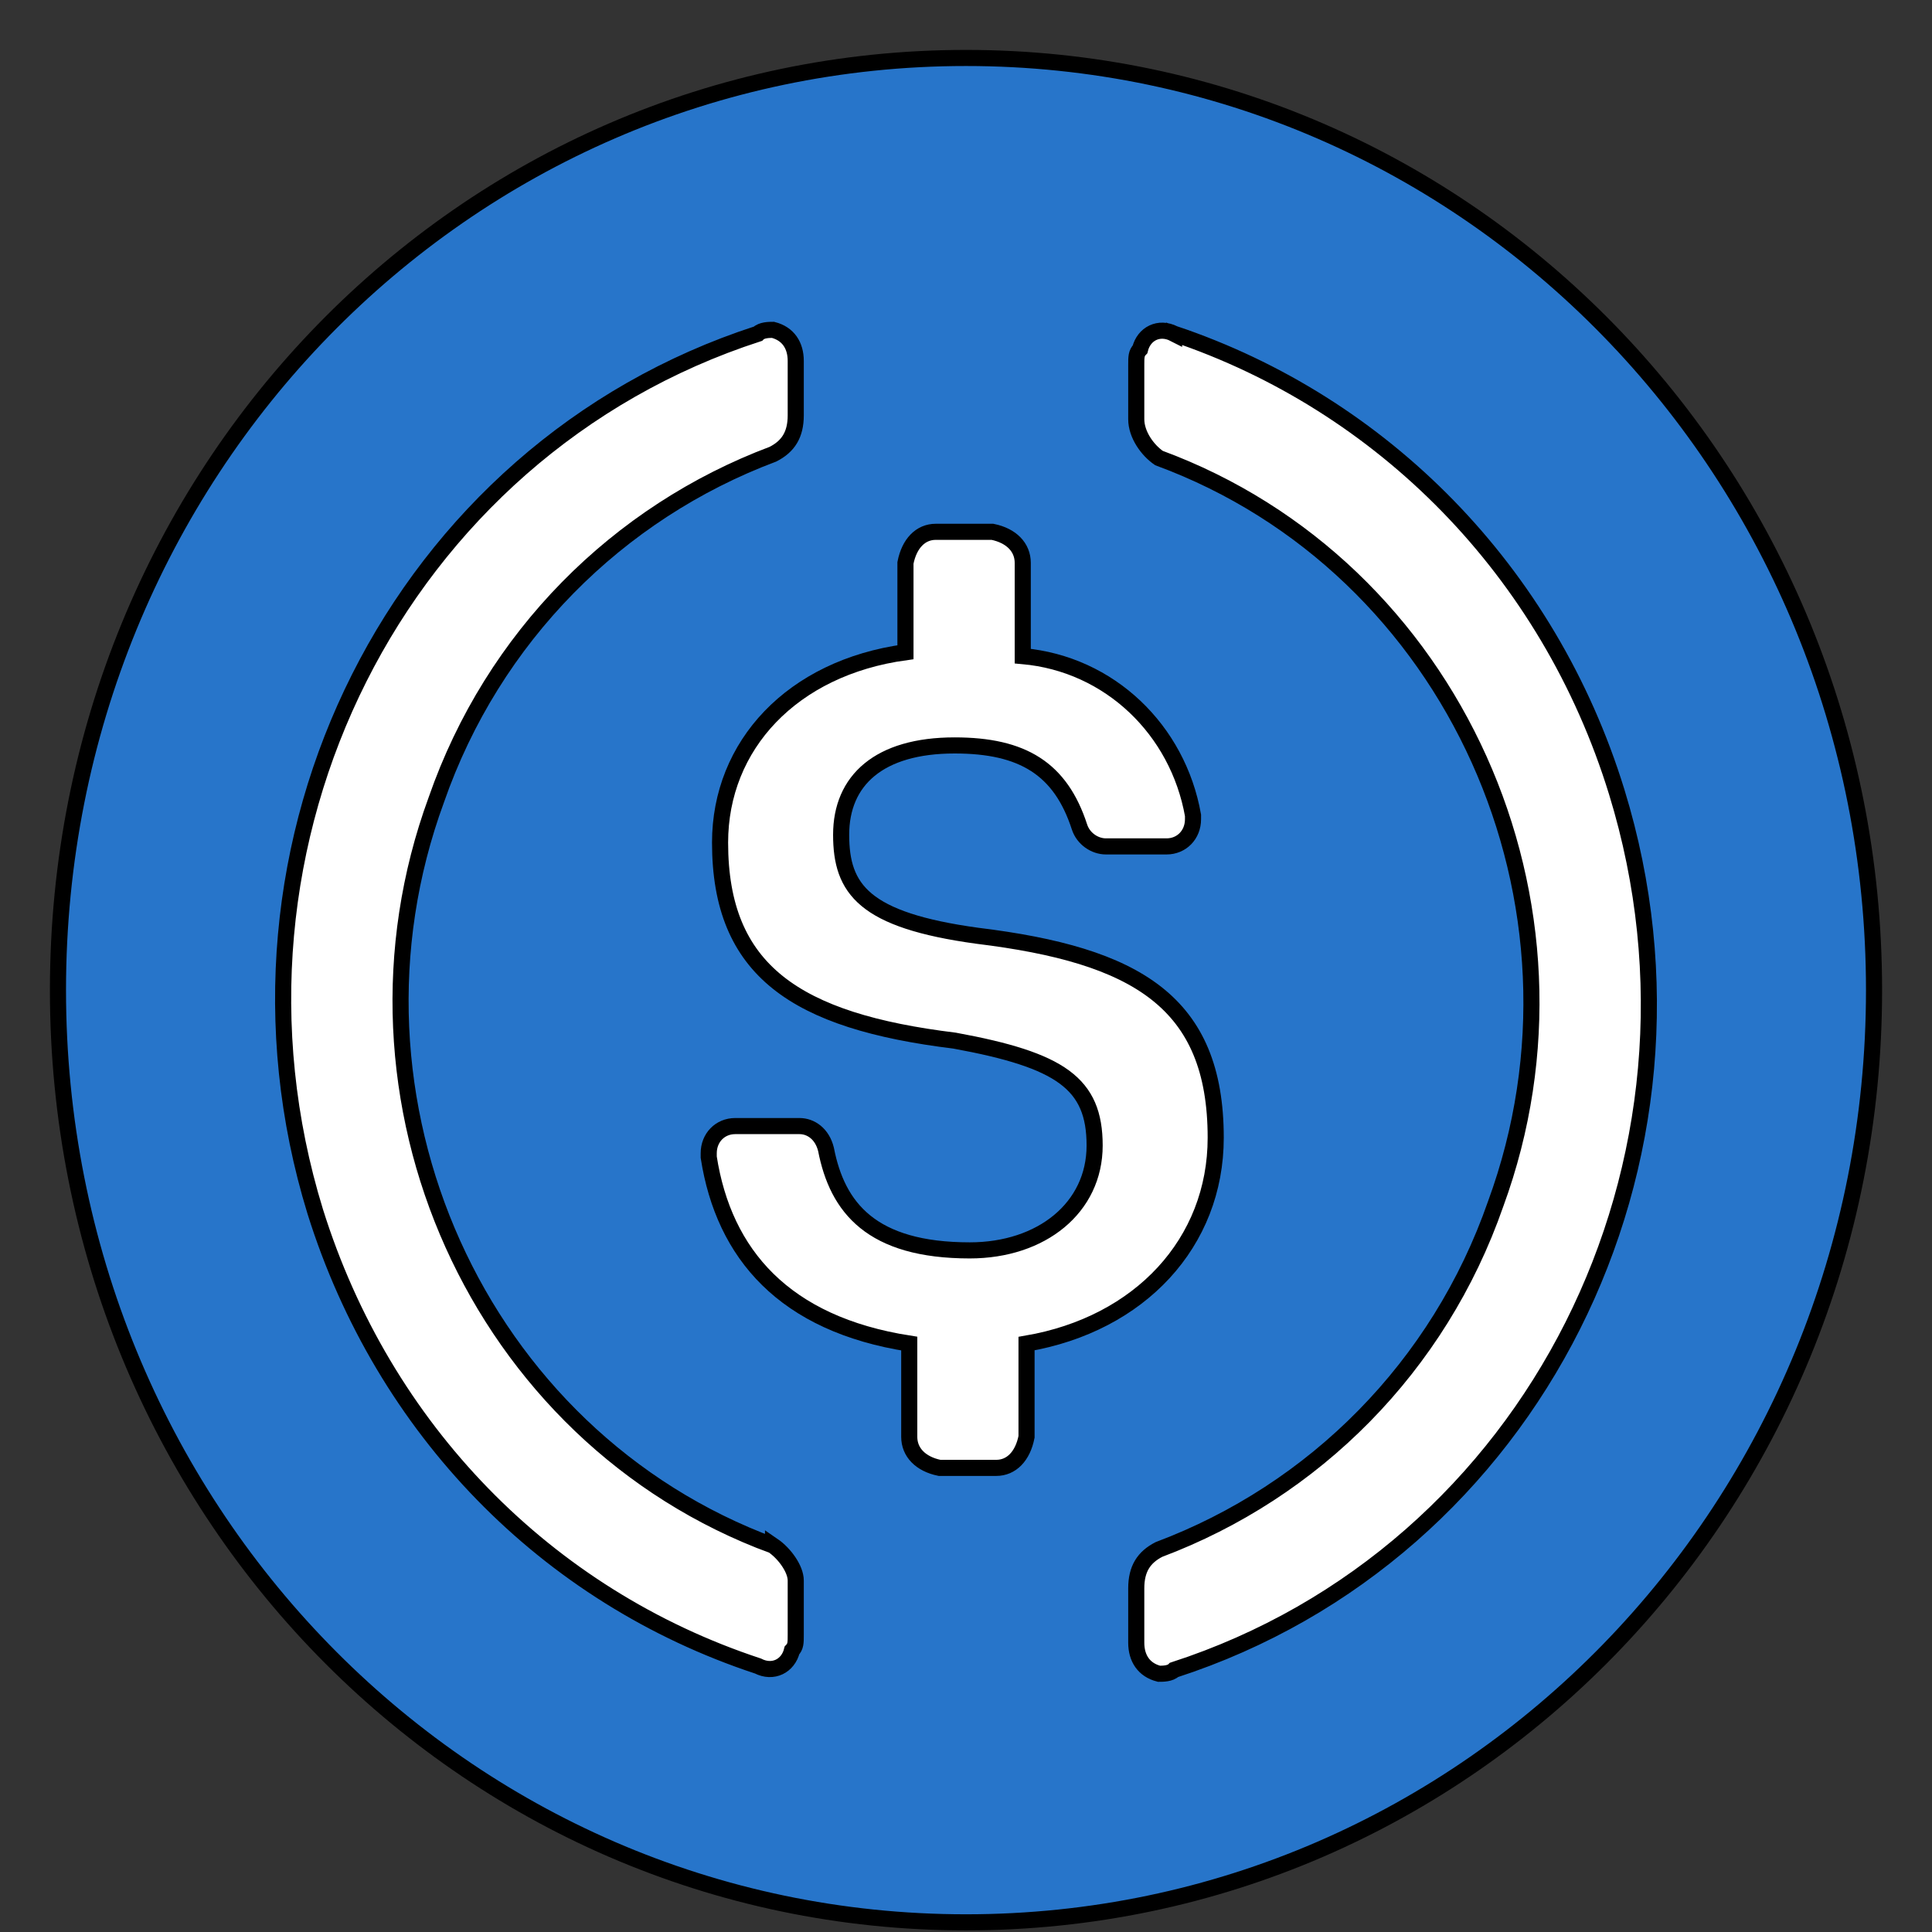 <svg width="120" height="120" xmlns="http://www.w3.org/2000/svg" xmlns:xlink="http://www.w3.org/1999/xlink">
 <rect width="100%" height="100%" fill="#333333" stroke="none"/>
 <defs>
  <clipPath id="clipPath16" clipPathUnits="userSpaceOnUse">
   <path id="path18" d="m0,0l275.05,0l0,269.777l-275.05,0l0,-269.777z"/>
  </clipPath>
  <circle id="SVGID_1_" cx="618" cy="618" r="585.6"/>
  <linearGradient id="linearGradient4761">
   <stop stop-color="#1a1a1a" id="stop4763" offset="0"/>
   <stop stop-color="#1a1a1a" stop-opacity="0" id="stop4765" offset="1"/>
  </linearGradient>
  <linearGradient y2="-0.048" x2="-0.189" y1="1.356" x1="3.01" id="linearGradient4769" xlink:href="#linearGradient4761"/>
 </defs>
 <style>.st0{fill:#988430}.st1{fill:#7a6a2a}.st2{fill:#ba9f33}.st3,.st4,.st5,.st6{clip-path:url(#SVGID_2_);fill:#e2cc85}.st4,.st5,.st6{fill:#f1d789}.st5,.st6{fill:#f4ecb4}.st6{fill:#f3e19d}.st10,.st11,.st7,.st8,.st9{clip-path:url(#SVGID_2_);fill:#f2e8b0}.st10,.st11,.st8,.st9{fill:#f5eec0}.st10,.st11,.st9{fill:#e6db9d}.st10,.st11{fill:#e5cb7a}.st11{fill:#d8c173}.st12,.st13,.st14,.st15,.st16{clip-path:url(#SVGID_2_);fill:#e0cd81}.st13,.st14,.st15,.st16{fill:#dfc57c}.st14,.st15,.st16{fill:#e5cc7c}.st15,.st16{fill:#d2c281}.st16{fill:#e2c270}.st17,.st18,.st19,.st20,.st21{clip-path:url(#SVGID_2_);fill:#ccb360}.st18,.st19,.st20,.st21{fill:#d5b457}.st19,.st20,.st21{fill:#d2b257}.st20,.st21{fill:#d2b159}.st21{fill:#c2a44d}.st22,.st23,.st24,.st25,.st26{clip-path:url(#SVGID_2_);fill:#caa13e}.st23,.st24,.st25,.st26{fill:#b59544}.st24,.st25,.st26{fill:#c89d3a}.st25,.st26{fill:#ceb052}.st26{fill:#cca847}.st27,.st28,.st29,.st30,.st31{clip-path:url(#SVGID_2_);fill:#c39d3c}.st28,.st29,.st30,.st31{fill:#d2ba6b}.st29,.st30,.st31{fill:#c0993a}.st30,.st31{fill:#a88f33}.st31{fill:#e3c571}.st32,.st33,.st34,.st35,.st36{clip-path:url(#SVGID_2_);fill:#d8b65b}.st33,.st34,.st35,.st36{fill:#d3ae4d}.st34,.st35,.st36{fill:#f4efc8}.st35,.st36{fill:#ebcc73}.st36{fill:#e5c66b}.st37,.st38,.st39,.st40,.st41{clip-path:url(#SVGID_2_);fill:#e6bd62}.st38,.st39,.st40,.st41{fill:#b6933f}.st39,.st40,.st41{fill:#c49937}.st40,.st41{fill:#dfc068}.st41{fill:#c99e3d}.st42,.st43,.st44,.st45,.st46{clip-path:url(#SVGID_2_);fill:#b58634}.st43,.st44,.st45,.st46{fill:#e6c367}.st44,.st45,.st46{fill:#dcba5a}.st45,.st46{fill:#e9ce77}.st46{fill:#cdae50}.st47,.st48,.st49,.st50,.st51{clip-path:url(#SVGID_2_);fill:#d2a83e}.st48,.st49,.st50,.st51{fill:#c29637}.st49,.st50,.st51{fill:#ac8132}.st50,.st51{fill:#a67a2e}.st51{fill:#8c6228}.st52,.st53,.st54,.st55,.st56{clip-path:url(#SVGID_2_);fill:#cba94c}.st53,.st54,.st55,.st56{fill:#be9c44}.st54,.st55,.st56{fill:#a17c34}.st55,.st56{fill:#92723a}.st56{fill:#b18e3e}.st57,.st58,.st59,.st60,.st61{clip-path:url(#SVGID_2_);fill:#543e26}.st58,.st59,.st60,.st61{fill:#806031}.st59,.st60,.st61{fill:#b6903c}.st60,.st61{fill:#685026}.st61{fill:#d4b968}.st62,.st63,.st64,.st65,.st66{clip-path:url(#SVGID_2_);fill:#cca849}.st63,.st64,.st65,.st66{fill:#585136}.st64,.st65,.st66{fill:#252211}.st65,.st66{fill:#c3b378}.st66{fill:#e6d89c}.st67,.st68,.st69,.st70,.st71{clip-path:url(#SVGID_2_);fill:#6f674d}.st68,.st69,.st70,.st71{fill:#ac924c}.st69,.st70,.st71{fill:#9f8e57}.st70,.st71{fill:#eac970}.st71{fill:#d7bc6b}.st72,.st73,.st74,.st75,.st76{clip-path:url(#SVGID_2_);fill:#453a25}.st73,.st74,.st75,.st76{fill:#84754b}.st74,.st75,.st76{fill:#f7f7e7}.st75,.st76{fill:#f8f6de}.st76{fill:#d4c38b}.st77,.st78,.st79,.st80,.st81{clip-path:url(#SVGID_2_);fill:#e2d59d}.st78,.st79,.st80,.st81{fill:#cbac5a}.st79,.st80,.st81{fill:#d6bc6f}.st80,.st81{fill:#dfc677}.st81{fill:#c4a859}.st82,.st83,.st84,.st85,.st86{clip-path:url(#SVGID_2_);fill:#927d49}.st83,.st84,.st85,.st86{fill:#6e6342}.st84,.st85,.st86{fill:#39331f}.st85,.st86{fill:#292311}.st86{fill:#3f3824}.st87,.st88,.st89,.st90,.st91{clip-path:url(#SVGID_2_);fill:#2d2815}.st88,.st89,.st90,.st91{fill:#82764f}.st89,.st90,.st91{fill:#2d2816}.st90,.st91{fill:#574f35}.st91{fill:none}.st92,.st93,.st94,.st95,.st96{clip-path:url(#SVGID_2_);fill:#cfb66c}.st93,.st94,.st95,.st96{fill:#dec270}.st94,.st95,.st96{fill:#cbaf59}.st95,.st96{fill:#e3c677}.st96{fill:#ecd592}.st97{opacity:.8;fill:#fff;enable-background:new}</style>
 <g>
  <title>background</title>
  <rect fill="none" id="canvas_background" height="402" width="582" y="-1" x="-1"/>
 </g>
 <g>
  <title>Layer 1</title>
  <path fill="url(#linearGradient4769)" d="m6.661,48.074c7.414,-29.732 37.531,-47.827 67.27,-40.412c29.727,7.413 47.824,37.528 40.407,67.258c-7.41,29.736 -37.527,47.832 -67.258,40.419c-29.737,-7.413 -47.832,-37.531 -40.419,-67.265z" id="path4251-6"/>
  <path fill="#ffffff" d="m113.354,73.305c-7.347,29.464 -37.193,47.396 -66.664,40.048c-29.459,-7.346 -47.393,-37.19 -40.043,-66.652c7.343,-29.468 37.189,-47.401 66.652,-40.055c29.469,7.346 47.401,37.193 40.055,66.659z" id="path4251"/>
  <path fill="#ffffff" id="path4985" d="m56.786,74.692l3.572,-13.452l8.458,-3.09l2.104,-7.905l-0.072,-0.196l-8.325,3.042l5.999,-22.587l-17.012,0l-7.845,29.476l-6.55,2.393l-2.164,8.15l6.545,-2.391l-4.623,17.372l45.276,0l2.903,-10.812l-28.264,0"/>
  <path fill="#ffffff" fill-rule="nonzero" id="path5145" d="m77.899,41.211c-2.667,-6.779 -9.357,-7.391 -17.146,-5.878l-2.774,-9.67l-5.885,1.688l2.702,9.419c-1.547,0.44 -3.121,0.928 -4.685,1.409l-2.716,-9.481l-5.882,1.684l2.767,9.67c-1.265,0.392 -2.509,0.777 -3.73,1.127l-0.01,-0.034l-8.119,2.327l1.805,6.291c0,0 4.324,-1.334 4.273,-1.231c2.386,-0.684 3.558,0.478 4.125,1.609l3.163,11.014c0.162,-0.045 0.378,-0.1 0.632,-0.138l-0.622,0.179l4.424,15.434c0.11,0.78 0.014,2.104 -1.65,2.585c0.093,0.045 -4.283,1.224 -4.283,1.224l0.849,7.367l7.659,-2.2c1.427,-0.402 2.836,-0.78 4.214,-1.169l2.808,9.78l5.878,-1.684l-2.774,-9.677a225.981,225.981 0 0 0 4.716,-1.306l2.757,9.635l5.888,-1.688l-2.798,-9.762c9.732,-3.407 15.943,-7.886 14.138,-17.428c-1.451,-7.679 -5.926,-10.01 -11.932,-9.749c2.915,-2.716 4.17,-6.387 2.207,-11.344l0,-0.003zm-2.234,23.272c2.097,7.312 -10.656,10.068 -14.644,11.217l-3.716,-12.959c3.987,-1.145 16.17,-5.878 18.356,1.746l0.003,-0.003zm-7.982,-17.497c1.904,6.652 -8.755,8.869 -12.079,9.821l-3.369,-11.753c3.321,-0.952 13.458,-5.002 15.448,1.935l0,-0.003z"/>
  <path fill="#ffffff" stroke="#000000" stroke-width="0.5" stroke-miterlimit="4" opacity="0.5" id="path6359" d="m115,60c0,30.376 -24.624,55 -55,55c-30.376,0 -55,-24.625 -55,-55c0,-30.375 24.624,-55 55,-55c30.375,0 55,24.624 55,55"/>
  <g stroke="null" id="svg_7">
   <path stroke="null" id="svg_4" fill="#2775ca" d="m60,119.4c31.255,0 56.4,-25.814 56.4,-57.9s-25.145,-57.9 -56.4,-57.9s-56.4,25.814 -56.4,57.9s25.145,57.9 56.4,57.9z"/>
   <path stroke="null" id="svg_5" fill="#fff" d="m75.51,70.667c0,-8.444 -4.935,-11.339 -14.805,-12.545c-7.05,-0.965 -8.46,-2.895 -8.46,-6.273s2.35,-5.549 7.05,-5.549c4.23,0 6.58,1.448 7.755,5.066c0.235,0.724 0.94,1.206 1.645,1.206l3.76,0c0.94,0 1.645,-0.724 1.645,-1.688l0,-0.241c-0.94,-5.308 -5.17,-9.409 -10.575,-9.891l0,-5.79c0,-0.965 -0.705,-1.689 -1.88,-1.93l-3.525,0c-0.94,0 -1.645,0.724 -1.88,1.93l0,5.549c-7.05,0.965 -11.515,5.79 -11.515,11.821c0,7.961 4.7,11.097 14.57,12.304c6.58,1.206 8.695,2.654 8.695,6.514s-3.29,6.514 -7.755,6.514c-6.11,0 -8.225,-2.654 -8.93,-6.273c-0.235,-0.965 -0.94,-1.448 -1.645,-1.448l-3.995,0c-0.94,0 -1.645,0.724 -1.645,1.689l0,0.241c0.94,6.031 4.7,10.373 12.455,11.58l0,5.79c0,0.965 0.705,1.688 1.88,1.93l3.525,0c0.94,0 1.645,-0.724 1.88,-1.93l0,-5.79c7.05,-1.207 11.75,-6.273 11.75,-12.787z"/>
   <path stroke="null" id="svg_6" fill="#fff" d="m48.015,95.999c-18.33,-6.755 -27.73,-27.743 -20.915,-46.32c3.525,-10.133 11.28,-17.852 20.915,-21.471c0.94,-0.482 1.41,-1.206 1.41,-2.413l0,-3.377c0,-0.965 -0.47,-1.689 -1.41,-1.93c-0.235,0 -0.705,0 -0.94,0.241c-22.325,7.238 -34.545,31.604 -27.495,54.523c4.23,13.51 14.335,23.884 27.495,28.226c0.94,0.482 1.88,0 2.115,-0.965c0.235,-0.241 0.235,-0.482 0.235,-0.965l0,-3.378c0,-0.724 -0.705,-1.688 -1.41,-2.171zm24.91,-75.27c-0.94,-0.482 -1.88,0 -2.115,0.965c-0.235,0.241 -0.235,0.482 -0.235,0.965l0,3.377c0,0.965 0.705,1.93 1.41,2.413c18.33,6.755 27.73,27.743 20.915,46.32c-3.525,10.133 -11.28,17.852 -20.915,21.471c-0.94,0.482 -1.41,1.206 -1.41,2.413l0,3.377c0,0.965 0.47,1.689 1.41,1.93c0.235,0 0.705,0 0.94,-0.241c22.325,-7.238 34.545,-31.604 27.495,-54.523c-4.23,-13.751 -14.57,-24.125 -27.495,-28.468z"/>
  </g>
 </g>
</svg>